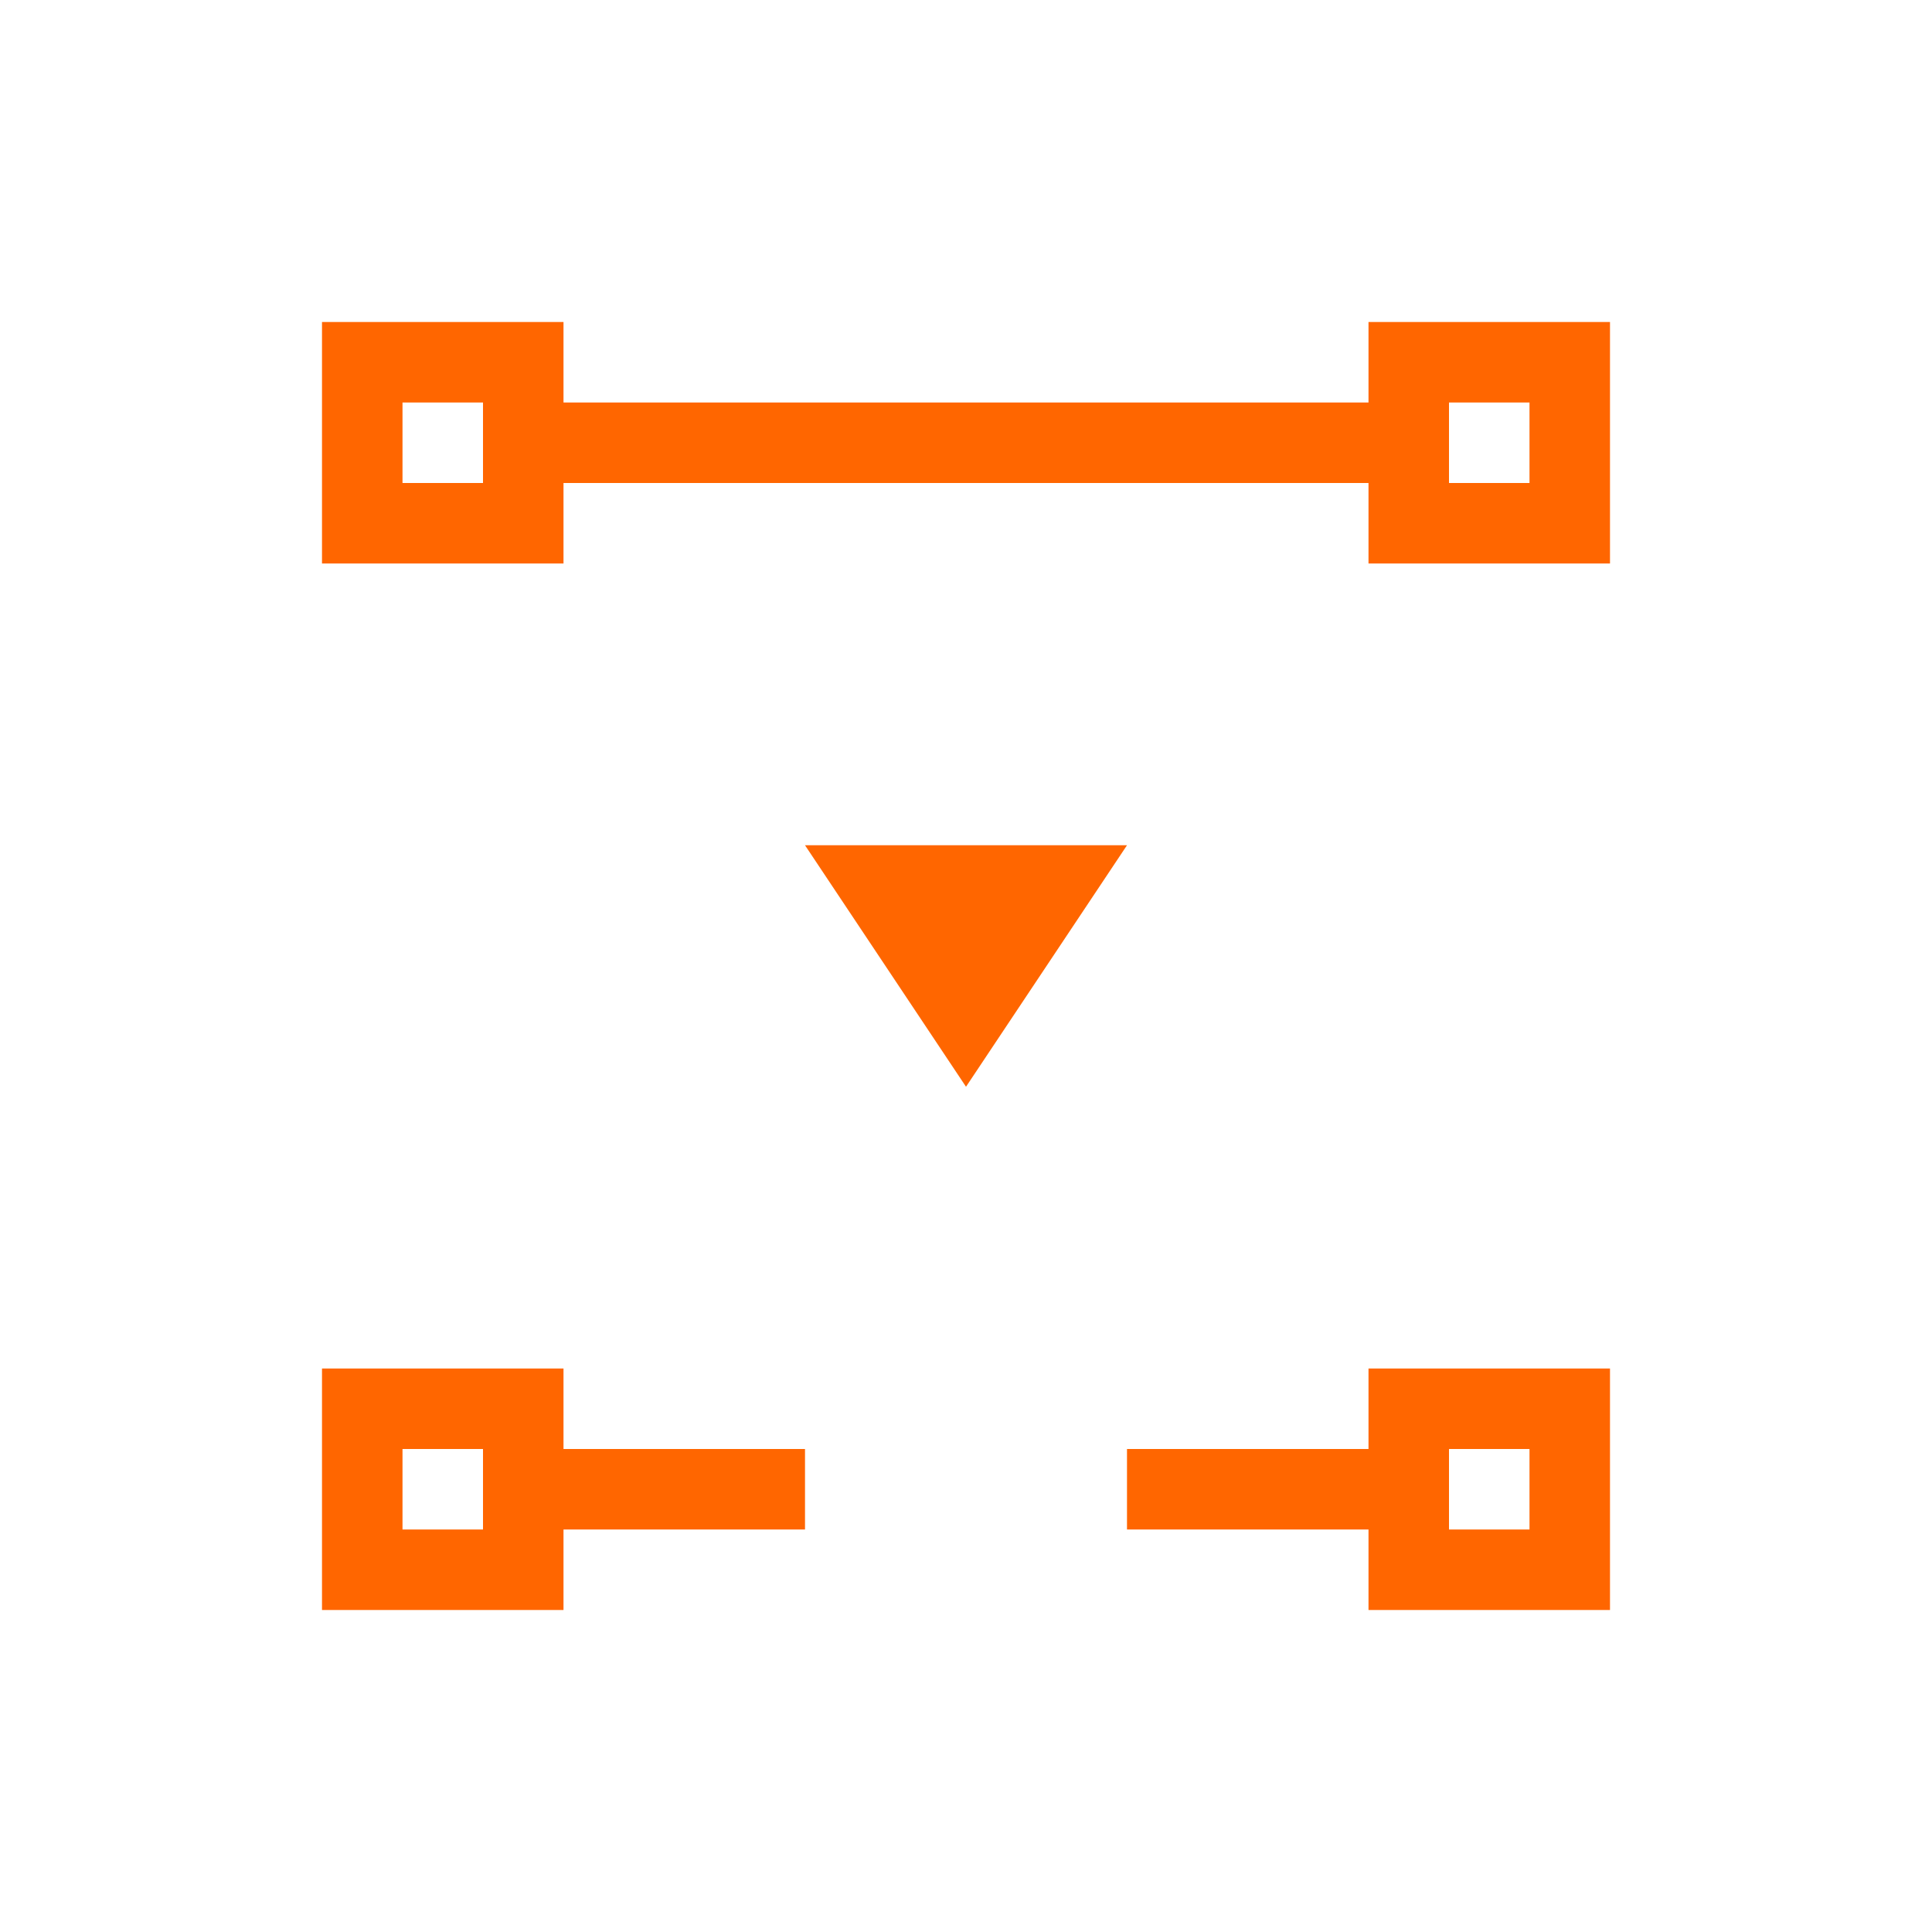 <svg xmlns="http://www.w3.org/2000/svg" viewBox="0 0 24 24" width="24" height="24">
  <defs id="defs3051">
    <style type="text/css" id="current-color-scheme">
      .ColorScheme-Text {
        color:#232629;
      }
      .ColorScheme-Highlight {
        color:#00ff00;
      }
      </style>
  </defs>
  <g transform="translate(1,1)">
    <path style="fill:#ff6600;fill-opacity:1;stroke:none" d="M 3 3 L 3 6 L 6 6 L 6 5 L 9 5 L 13 5 L 16 5 L 16 6 L 19 6 L 19 3 L 16 3 L 16 4 L 13 4 L 9 4 L 6 4 L 6 3 L 3 3 z M 4 4 L 5 4 L 5 5 L 4 5 L 4 4 z M 17 4 L 18 4 L 18 5 L 17 5 L 17 4 z M 3 16 L 3 19 L 6 19 L 6 18 L 9 18 L 9 17 L 6 17 L 6 16 L 3 16 z M 16 16 L 16 17 L 13 17 L 13 18 L 16 18 L 16 19 L 19 19 L 19 16 L 16 16 z M 4 17 L 5 17 L 5 18 L 4 18 L 4 17 z M 17 17 L 18 17 L 18 18 L 17 18 L 17 17 z " class="ColorScheme-Text"/>
    <path style="fill:#ff6600;fill-opacity:1;stroke:none" d="M 9 9.5 L 11 12.5 L 13 9.5 L 9 9.5 z " class="ColorScheme-Highlight"/>
  </g>
</svg>
